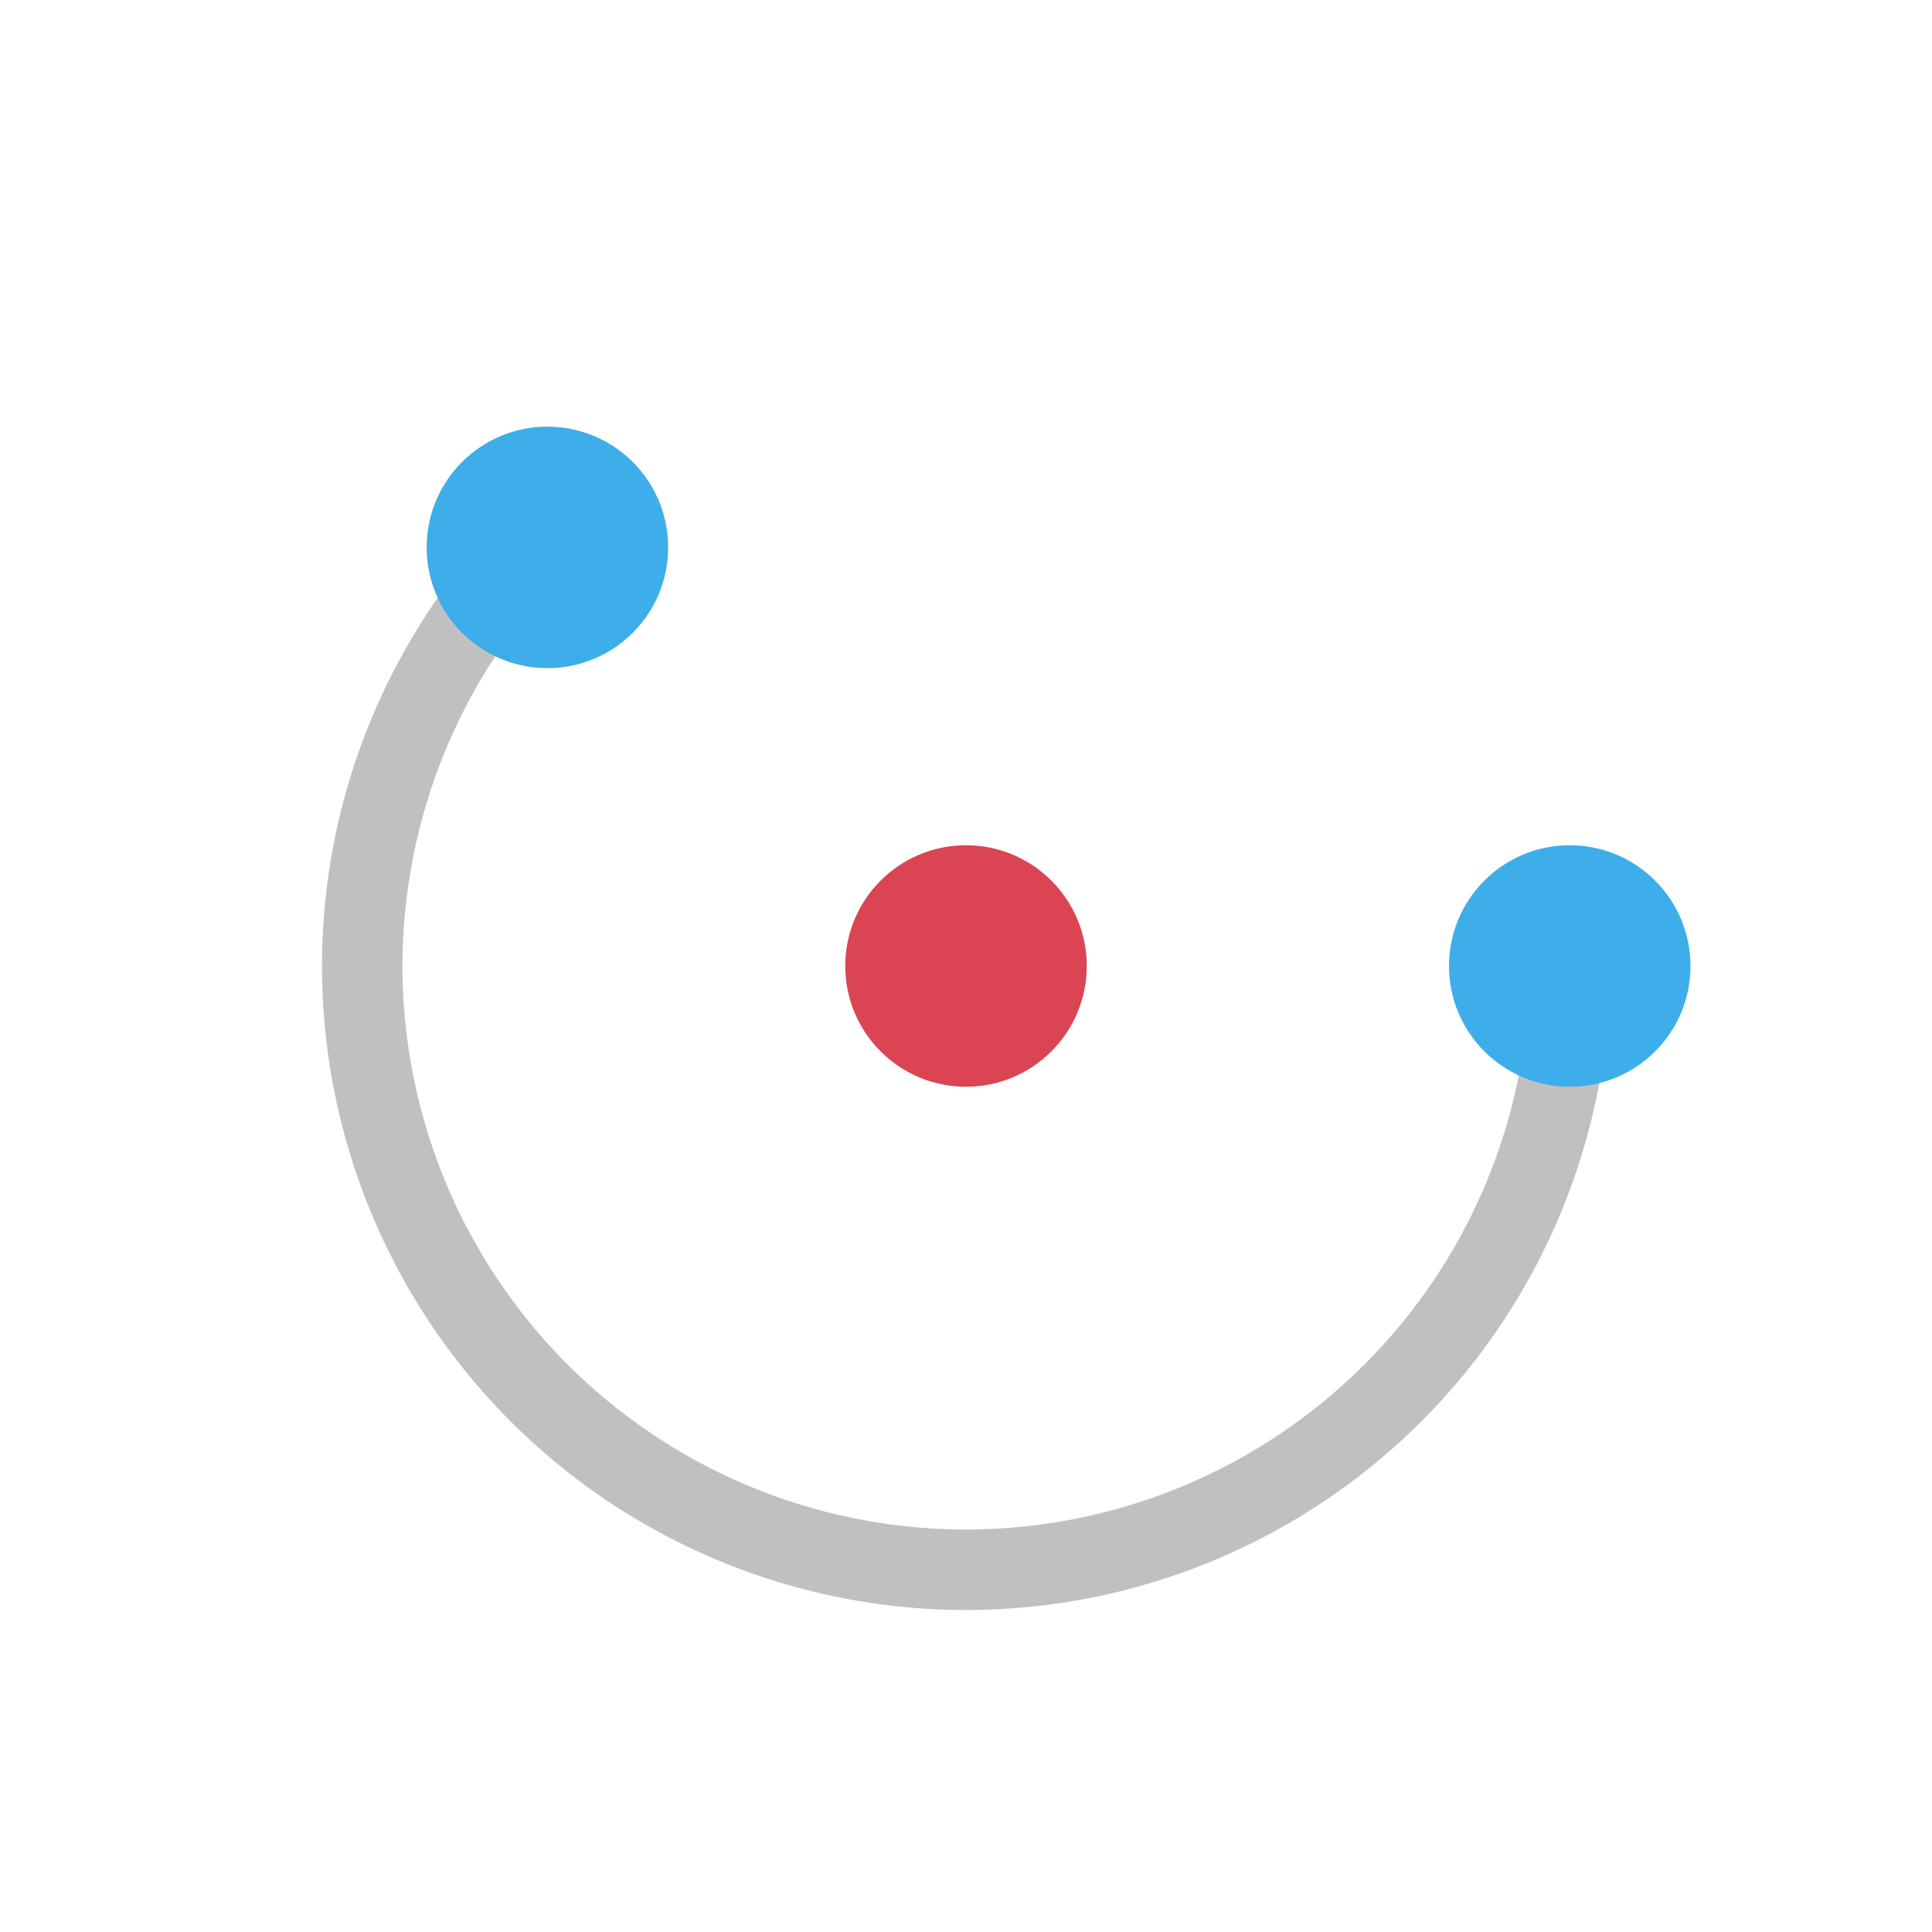 <svg height="24" viewBox="0 0 24 24" width="24" xmlns="http://www.w3.org/2000/svg"><g fill-rule="evenodd"><path d="m6.344 6.344a8 8 0 0 0 -2.344 5.656 8 8 0 0 0 8 8 8 8 0 0 0 8-8h-1a7 7 0 0 1 -7 7 7 7 0 0 1 -7-7 7 7 0 0 1 2.051-4.949z" fill="#c0c0c0"/><circle cx="12" cy="12" fill="#da4453" r="1.5"/><g fill="#3daee9" stroke-width="1"><circle cx="19.5" cy="12" r="1.5"/><circle cx="6.8" cy="6.8" r="1.5"/></g></g></svg>